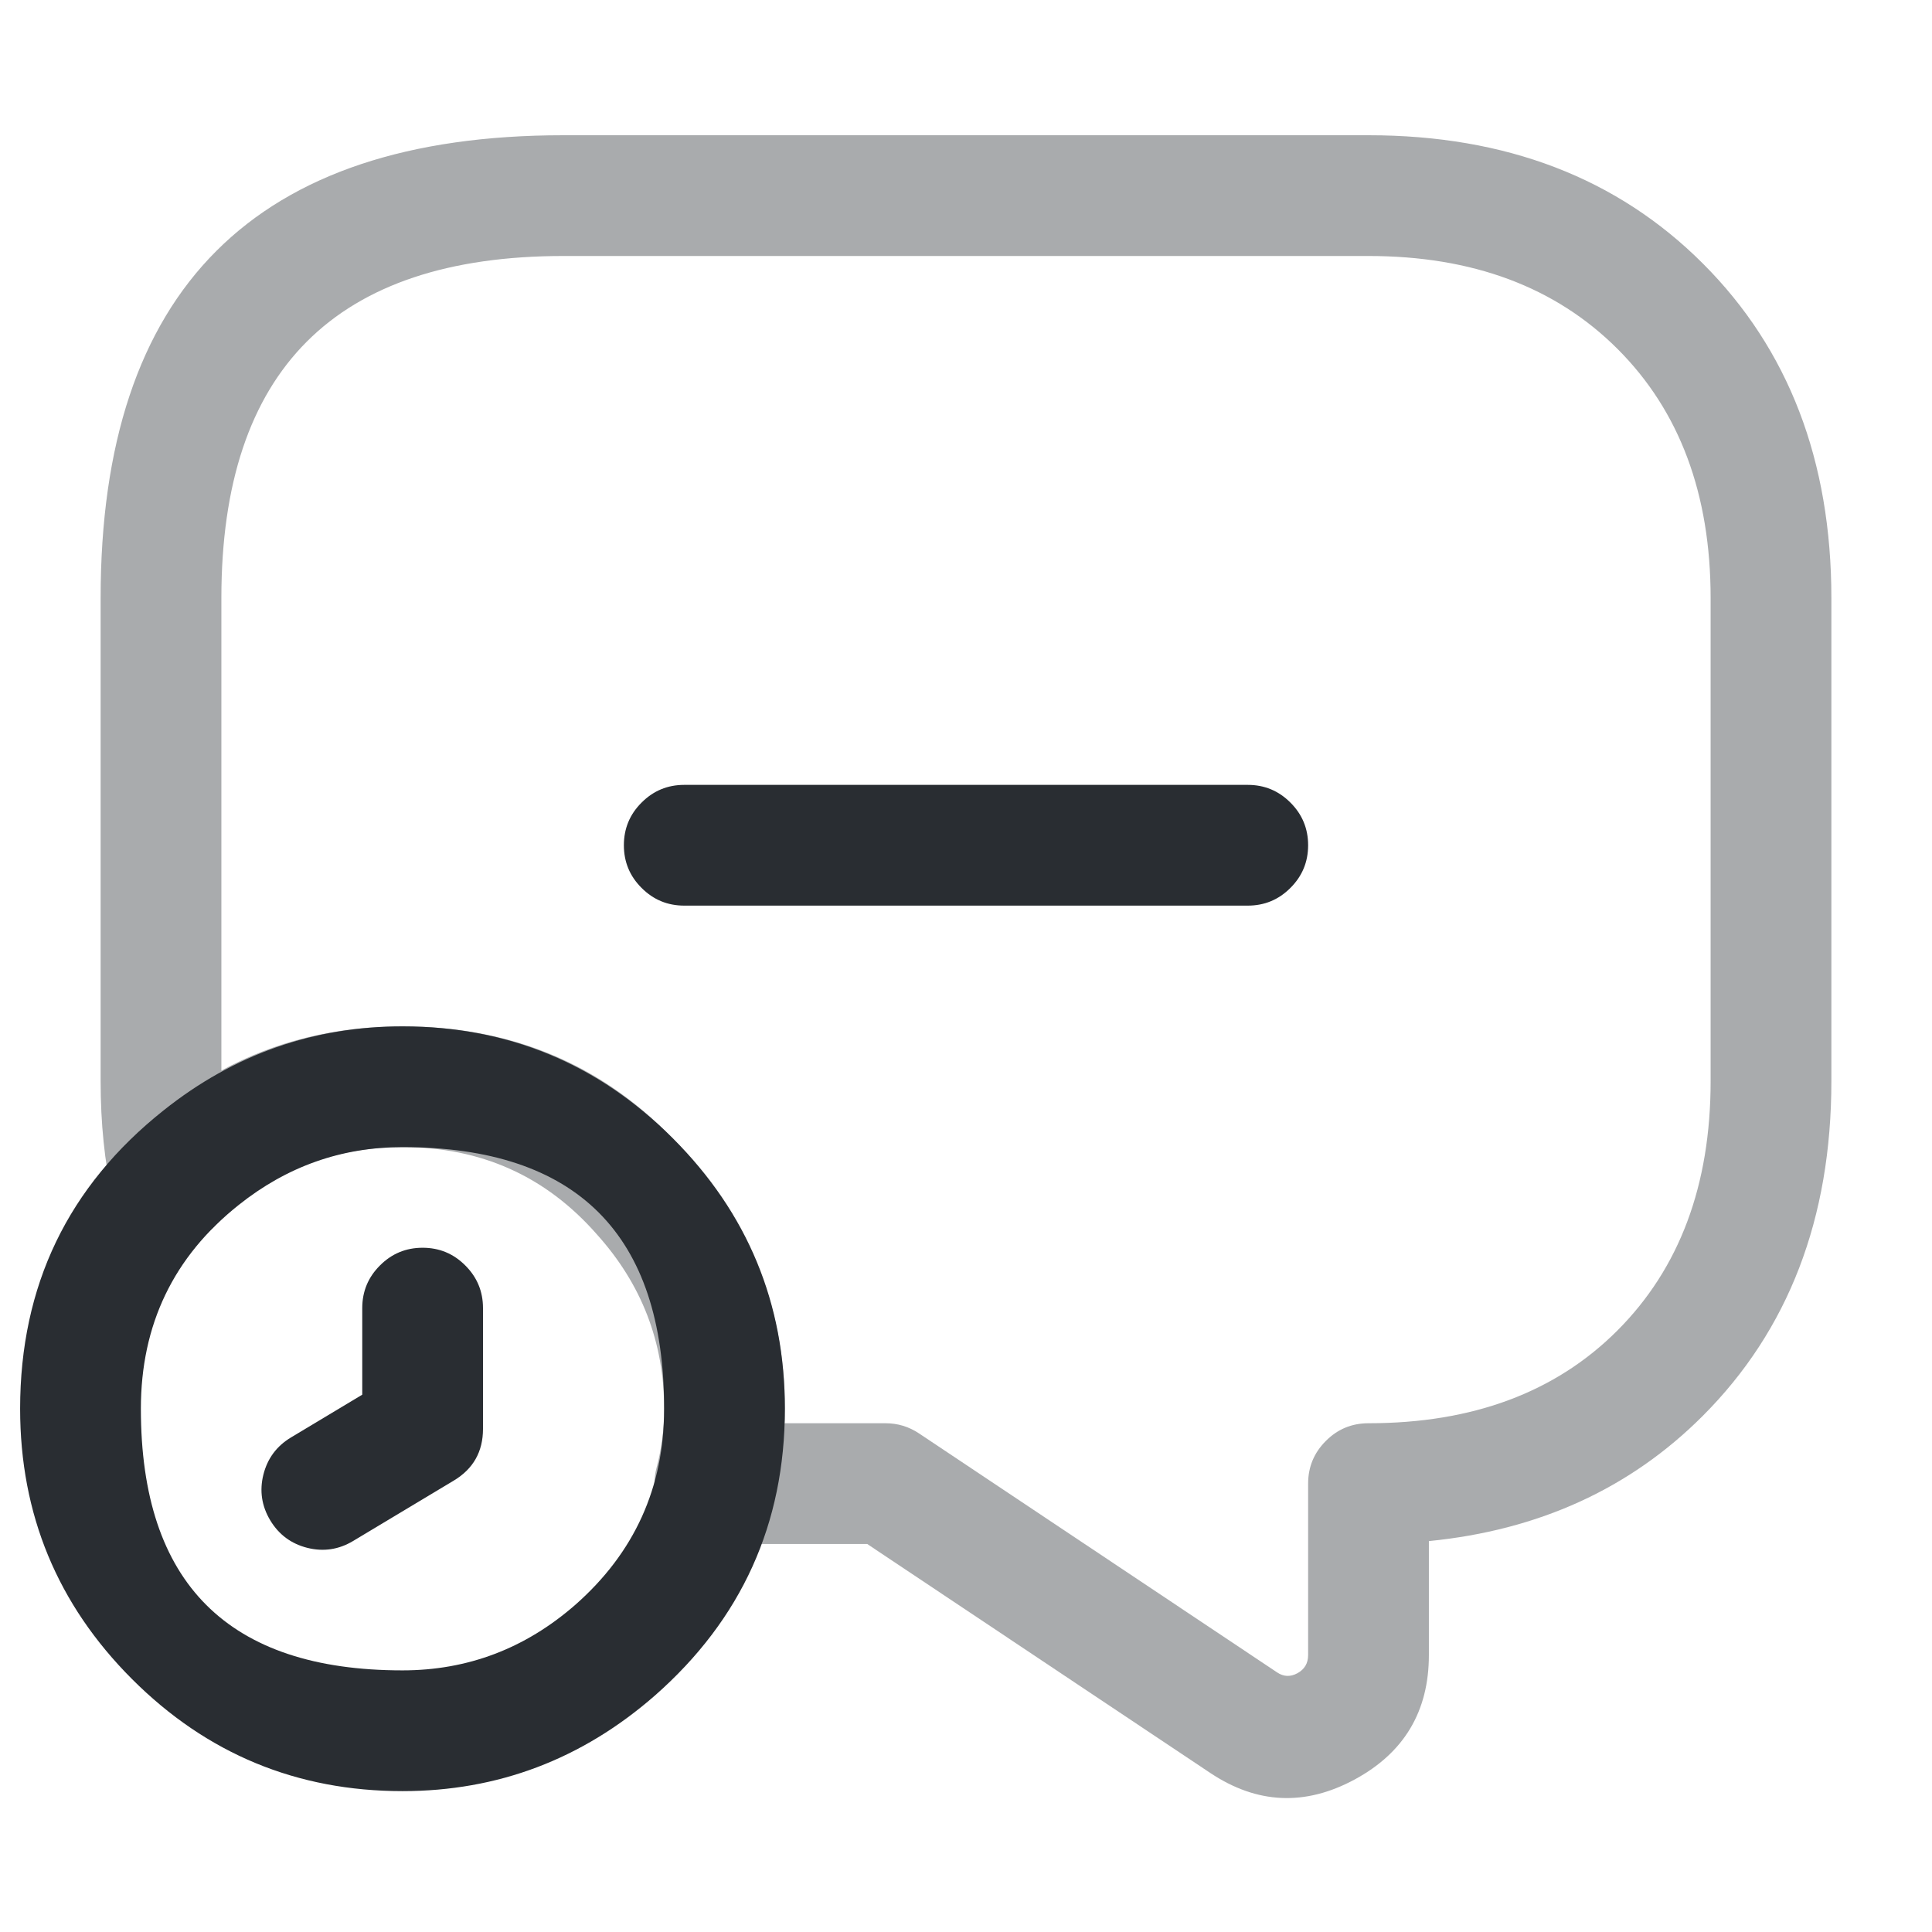 <svg xmlns="http://www.w3.org/2000/svg" width="24" height="24" viewBox="0 0 24 24">
  <defs/>
  <path fill="#292D32" opacity="0.4" d="M22.75,7.43 L22.75,13.43 Q22.75,15.991 21.15,17.591 Q19.8,18.941 17.75,19.144 L17.75,20.56 Q17.75,21.607 16.829,22.105 Q15.905,22.605 15.034,22.024 L10.773,19.18 L8.88,19.18 Q8.569,19.18 8.35,18.961 Q8.13,18.741 8.13,18.43 Q8.13,18.332 8.155,18.237 Q8.25,17.882 8.25,17.5 Q8.25,16.261 7.413,15.332 Q6.463,14.25 5,14.25 Q3.624,14.25 2.667,15.233 Q2.451,15.456 2.14,15.46 Q1.83,15.464 1.607,15.248 Q1.447,15.092 1.398,14.875 Q1.25,14.216 1.25,13.43 L1.25,7.43 Q1.25,1.68 7,1.68 L17,1.68 Q19.561,1.68 21.155,3.275 Q22.75,4.87 22.75,7.43 Z M21.25,7.43 Q21.25,5.491 20.095,4.336 Q18.939,3.18 17,3.18 L7,3.18 Q2.75,3.18 2.75,7.43 L2.75,13.299 Q3.758,12.75 5,12.75 Q7.142,12.75 8.527,14.328 Q9.75,15.685 9.75,17.5 Q9.75,17.591 9.746,17.68 L11,17.68 Q11.227,17.68 11.416,17.806 L15.866,20.776 Q15.986,20.856 16.116,20.786 Q16.25,20.713 16.25,20.56 L16.25,18.43 Q16.25,18.12 16.47,17.9 Q16.689,17.68 17,17.68 Q18.939,17.68 20.09,16.53 Q21.25,15.37 21.25,13.43 Z"/>
  <path fill="#292D32" d="M9.75,17.5 Q9.75,19.643 8.135,21.063 Q6.776,22.25 5,22.25 Q3.032,22.25 1.641,20.859 Q0.25,19.468 0.25,17.5 Q0.25,15.208 2.034,13.792 Q3.342,12.75 5,12.75 Q6.968,12.75 8.359,14.141 Q9.75,15.532 9.75,17.5 Z M8.25,17.5 Q8.25,14.25 5,14.25 Q3.866,14.25 2.966,14.968 Q1.75,15.933 1.75,17.5 Q1.75,20.75 5,20.75 Q6.213,20.75 7.145,19.937 Q8.25,18.965 8.25,17.5 Z"/>
  <path fill="#292D32" d="M6,16.25 L6,17.75 Q6,18.175 5.636,18.393 L4.386,19.143 Q4.119,19.303 3.818,19.228 Q3.517,19.152 3.357,18.886 Q3.197,18.619 3.272,18.318 Q3.348,18.017 3.614,17.857 L4.5,17.325 L4.5,16.25 Q4.5,15.939 4.72,15.72 Q4.939,15.5 5.25,15.5 Q5.561,15.5 5.78,15.72 Q6,15.939 6,16.25 Z"/>
  <path fill="#292D32" d="M8.5,9.75 L15.5,9.75 Q15.811,9.75 16.03,9.97 Q16.25,10.189 16.25,10.5 Q16.25,10.811 16.03,11.03 Q15.811,11.25 15.5,11.25 L8.5,11.25 Q8.189,11.25 7.97,11.03 Q7.75,10.811 7.75,10.5 Q7.75,10.189 7.97,9.97 Q8.189,9.75 8.5,9.75 Z"/>
</svg>

